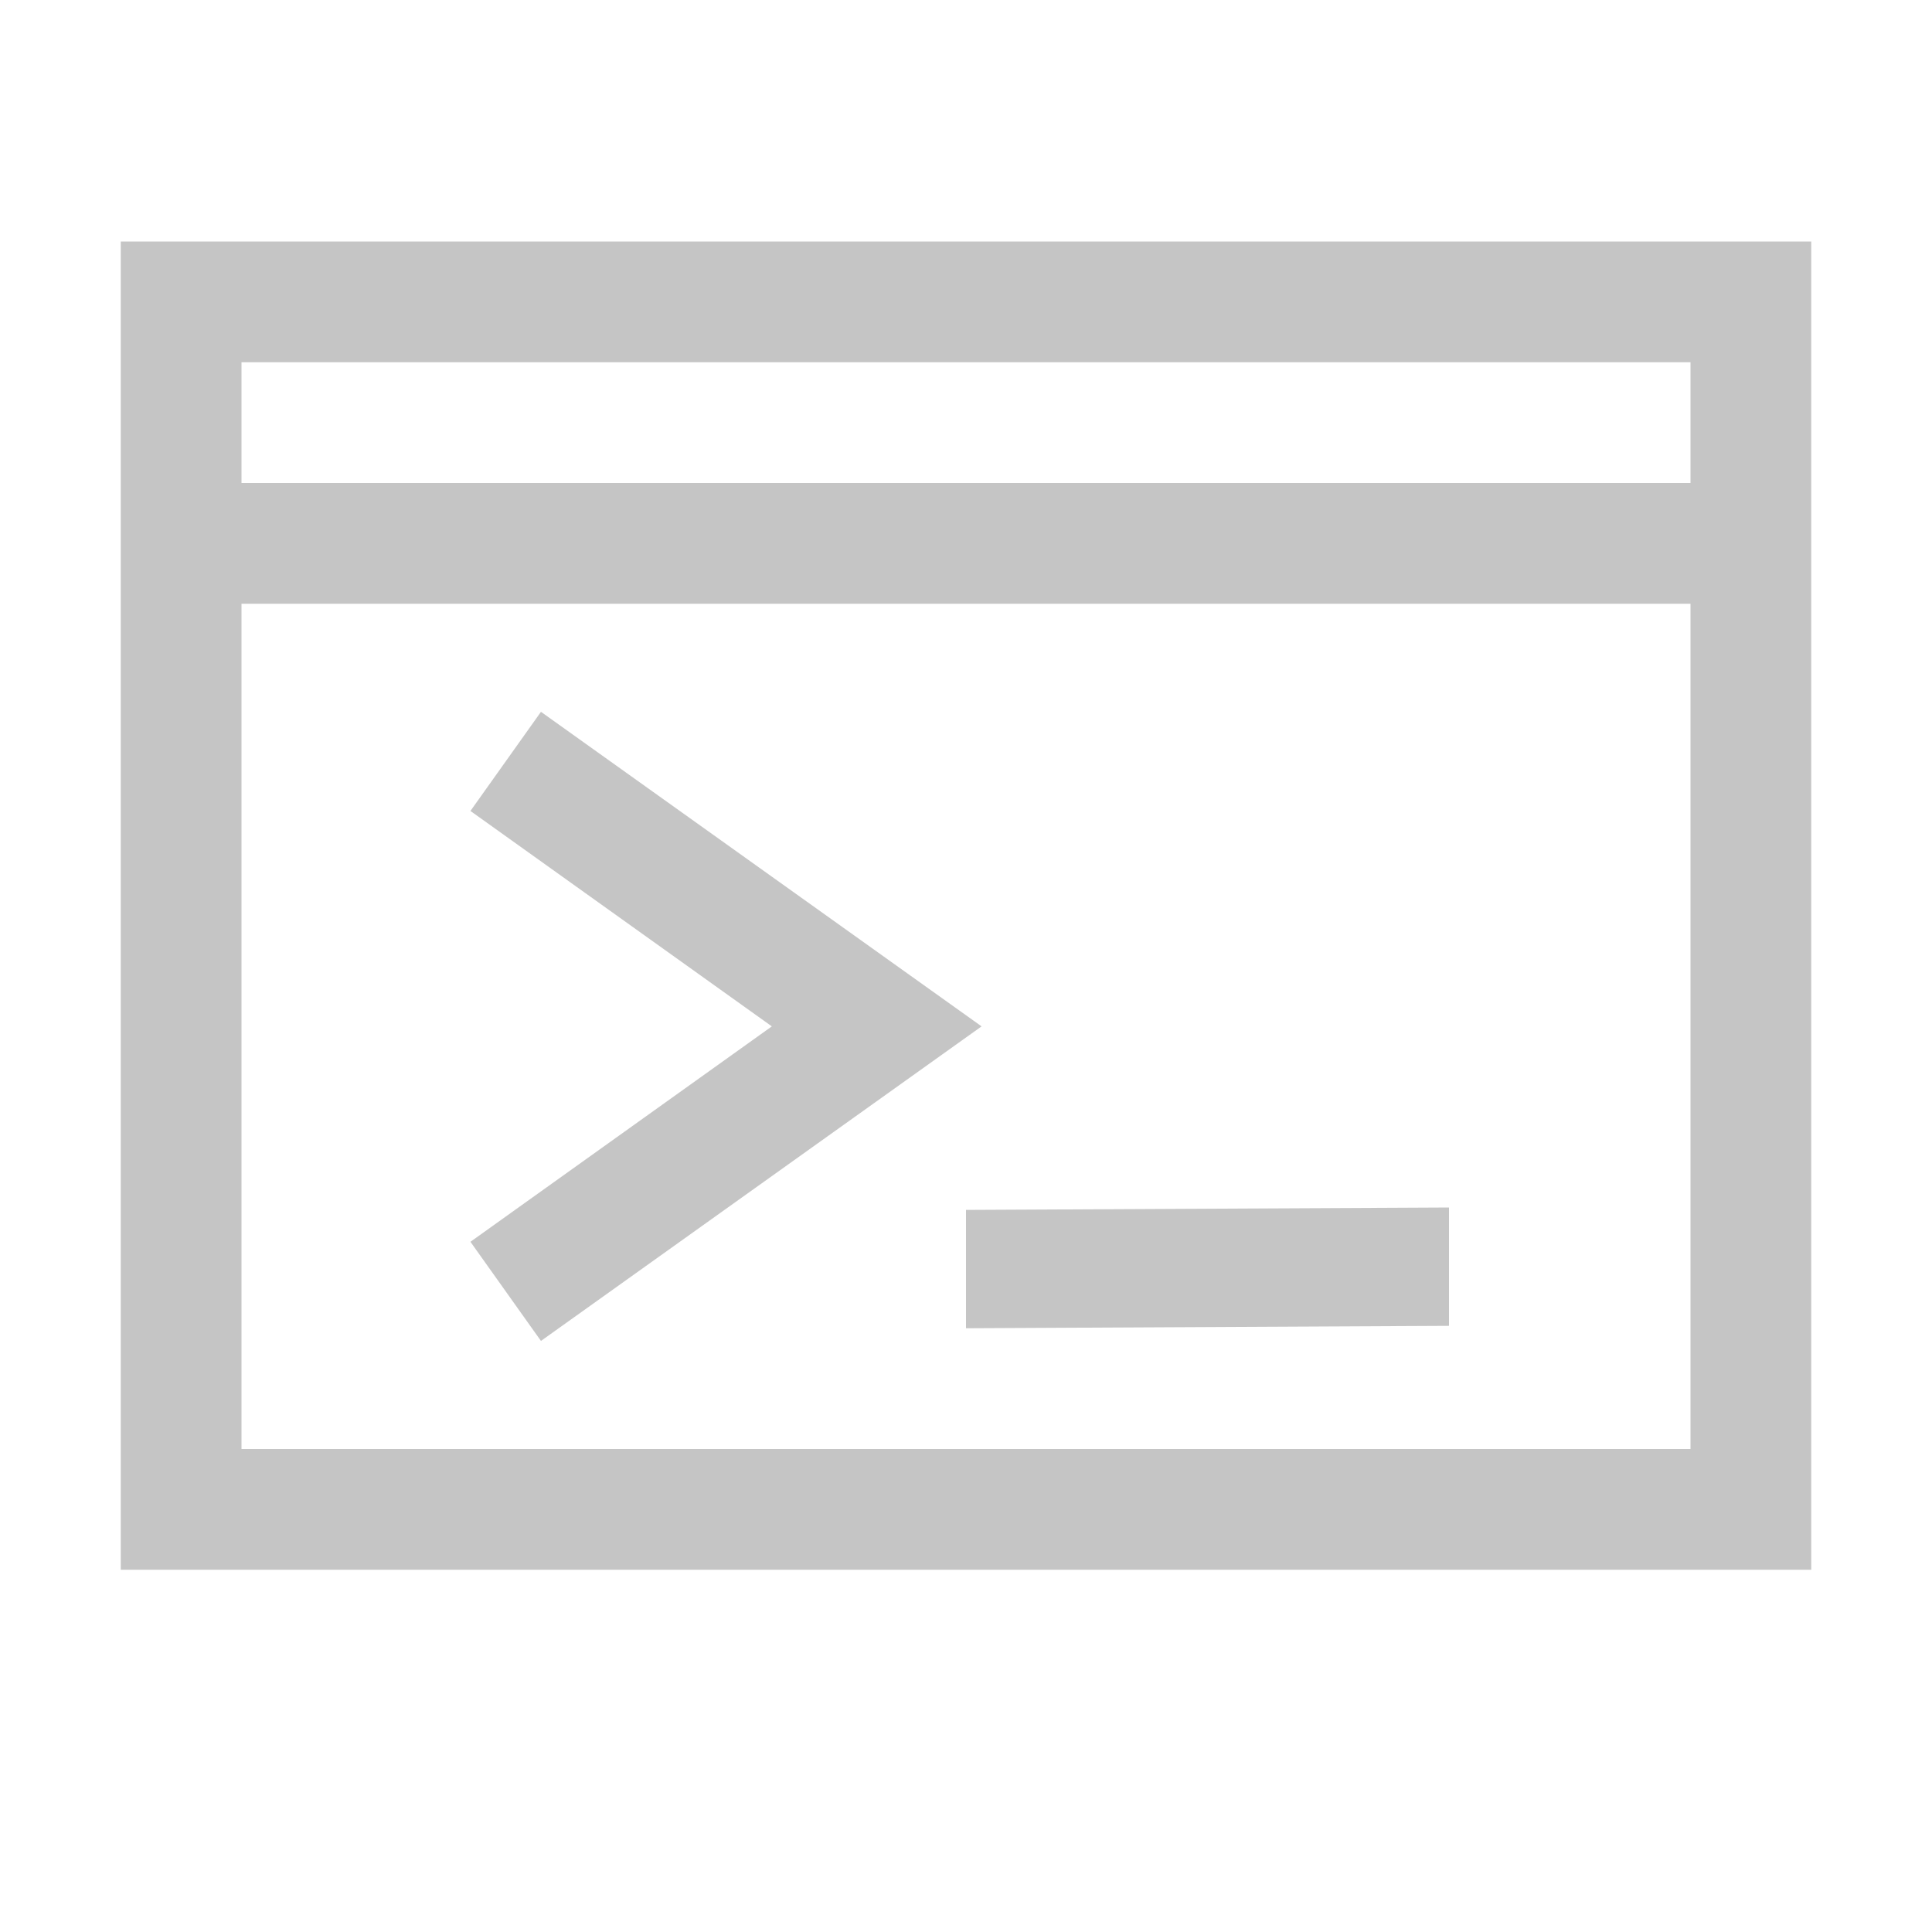<svg width="16" height="16" viewBox="0 0 16 16" fill="none" xmlns="http://www.w3.org/2000/svg">
<path fill-rule="evenodd" clip-rule="evenodd" d="M15 2H1V13H15V2ZM2 3H14V4H2V3ZM14 5V12H2V5H14ZM8 10.02V11L12 10.98V10L8 10.02ZM4.48 5.895L8.129 8.5L4.48 11.105L3.896 10.284L6.392 8.5L3.896 6.716L4.48 5.895Z" fill="#C5C5C5"/>
</svg>
